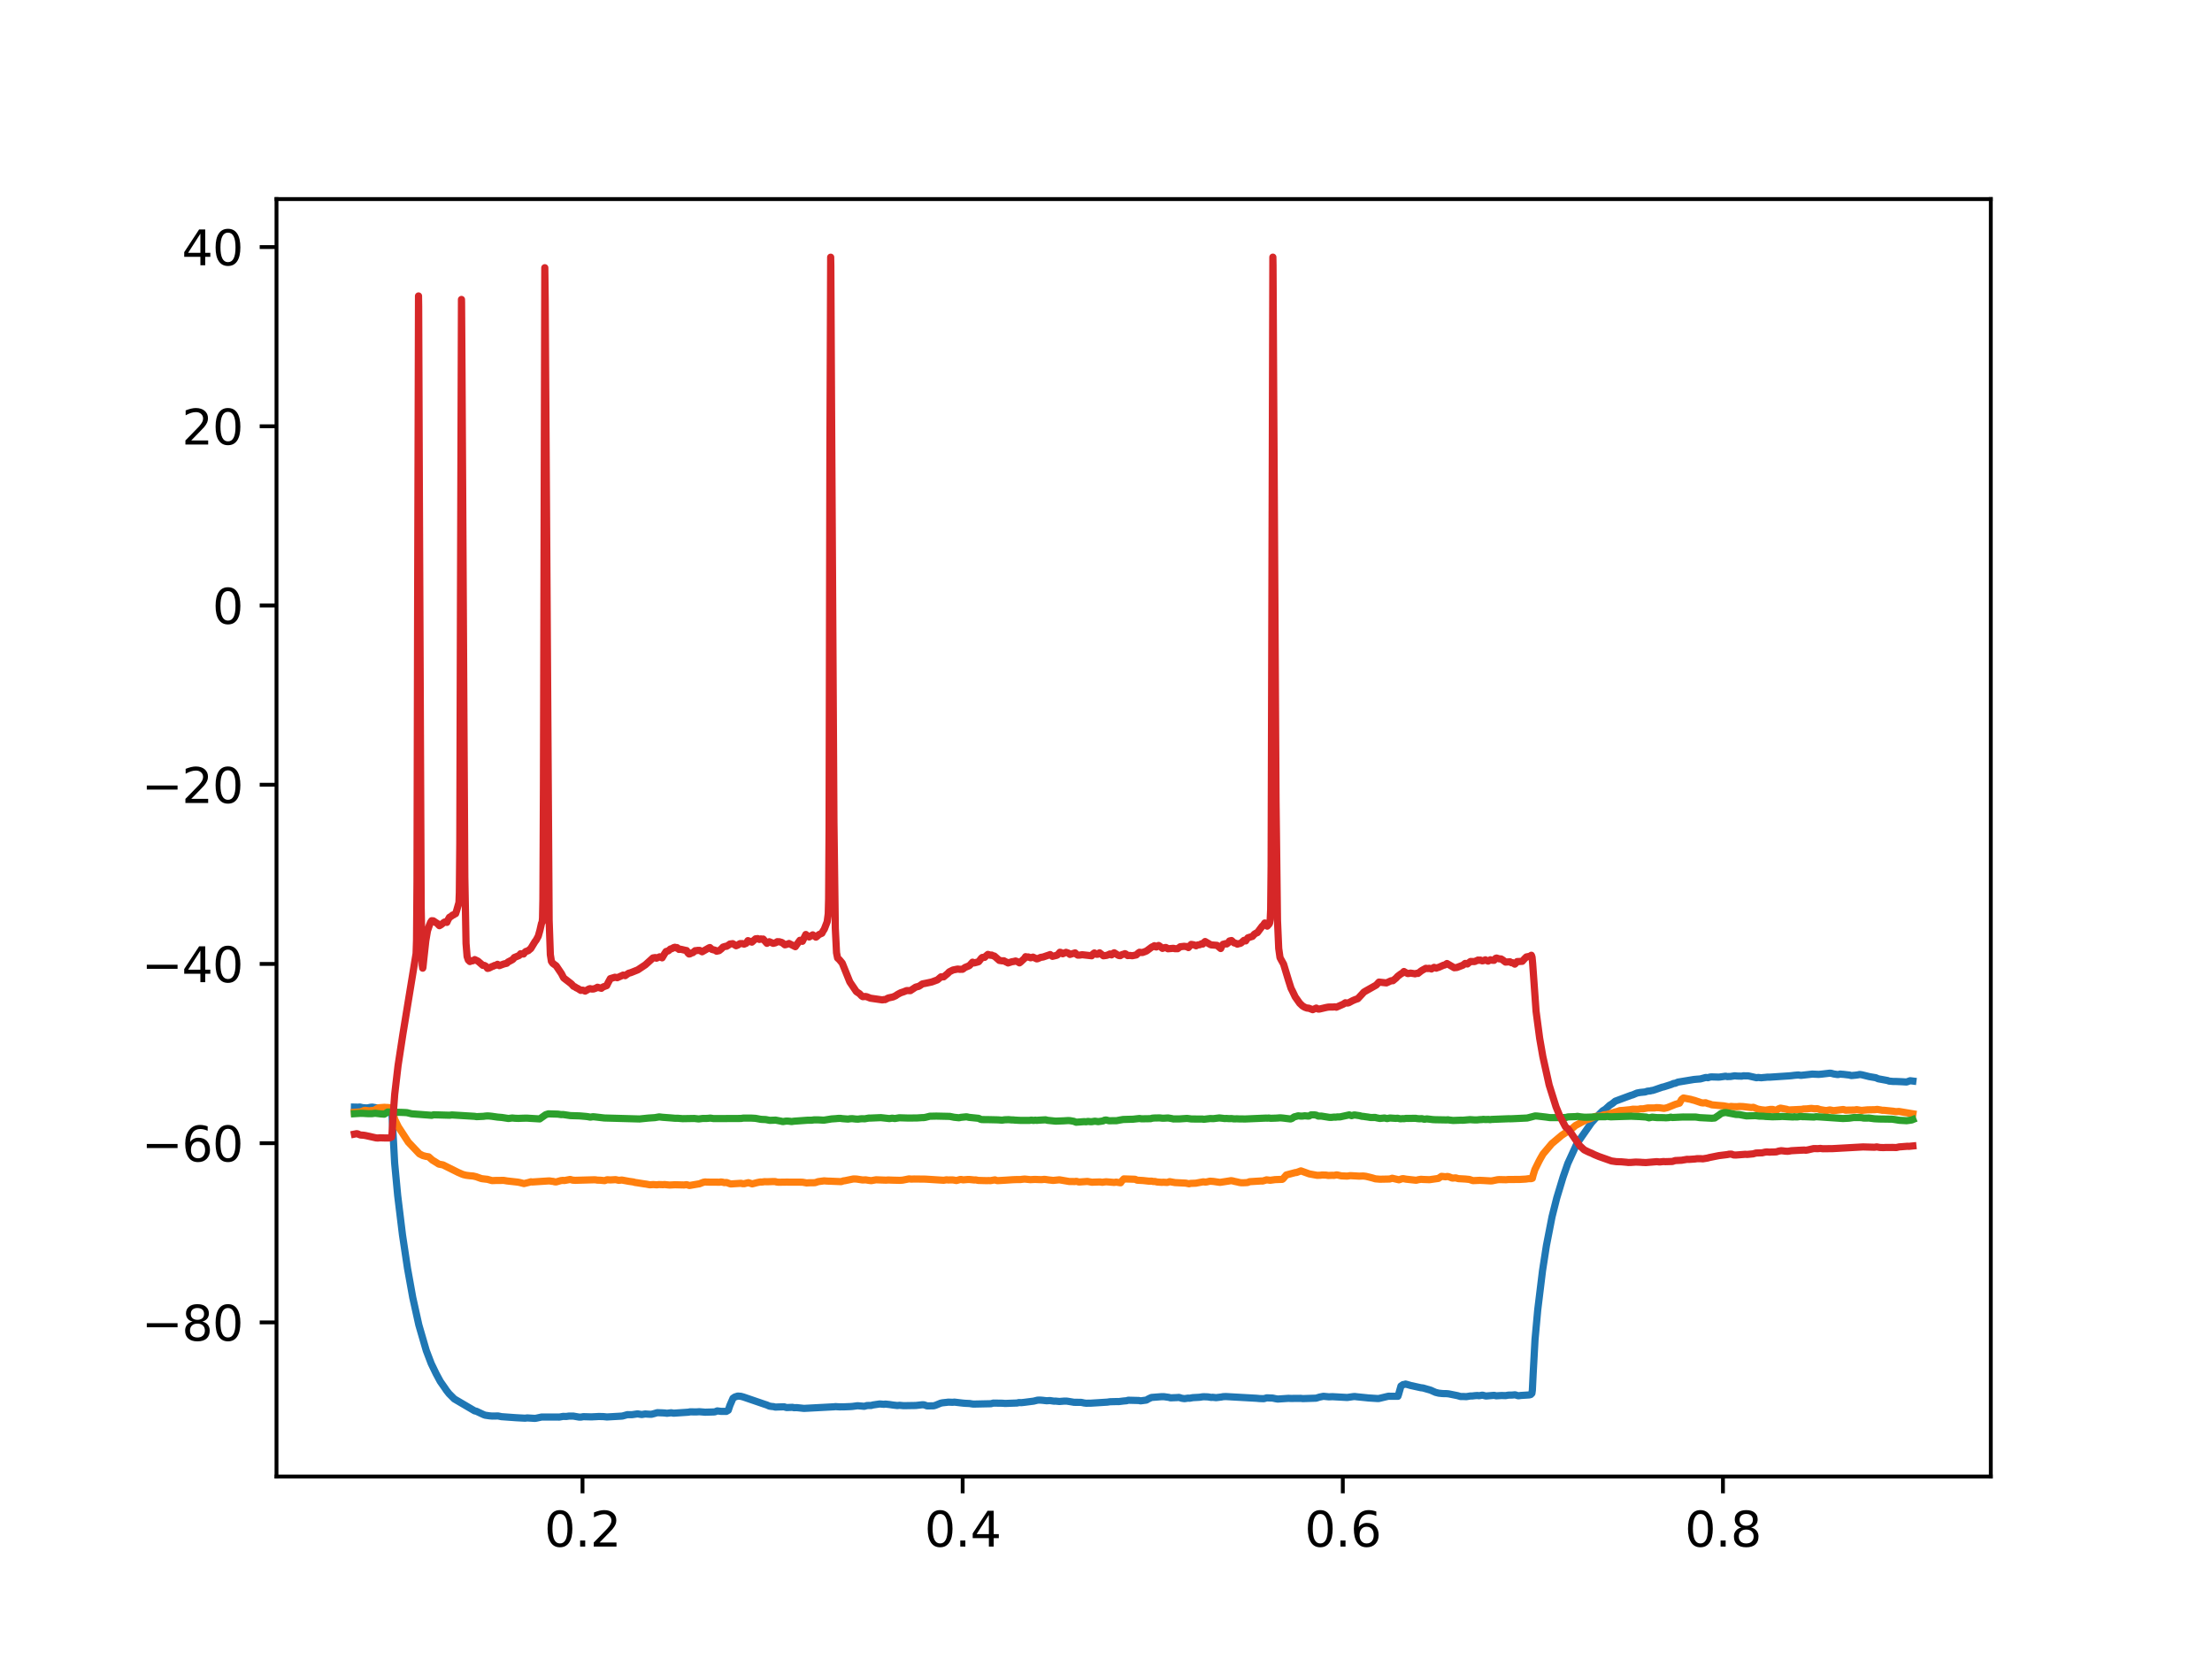 <?xml version="1.0" encoding="utf-8" standalone="no"?>
<!DOCTYPE svg PUBLIC "-//W3C//DTD SVG 1.1//EN"
  "http://www.w3.org/Graphics/SVG/1.1/DTD/svg11.dtd">
<svg xmlns:xlink="http://www.w3.org/1999/xlink" width="460.8pt" height="345.6pt" viewBox="0 0 460.8 345.6" xmlns="http://www.w3.org/2000/svg" version="1.1">
 <defs>
  <style type="text/css">*{stroke-linejoin: round; stroke-linecap: butt}</style>
 </defs>
 <g id="figure_1">
  <g id="patch_1">
   <path d="M 0 345.6 
L 460.8 345.6 
L 460.8 0 
L 0 0 
z
" style="fill: #ffffff"/>
  </g>
  <g id="axes_1">
   <g id="patch_2">
    <path d="M 57.6 307.584 
L 414.72 307.584 
L 414.72 41.472 
L 57.6 41.472 
z
" style="fill: #ffffff"/>
   </g>
   <g id="matplotlib.axis_1">
    <g id="xtick_1">
     <g id="line2d_1">
      <defs>
       <path id="m557c22c50b" d="M 0 0 
L 0 3.5 
" style="stroke: #000000; stroke-width: 0.8"/>
      </defs>
      <g>
       <use xlink:href="#m557c22c50b" x="121.348" y="307.584" style="stroke: #000000; stroke-width: 0.8"/>
      </g>
     </g>
     <g id="text_1">
      <!-- 0.2 -->
      <g transform="translate(113.396 322.182) scale(0.1 -0.1)">
       <defs>
        <path id="DejaVuSans-30" d="M 2034 4250 
Q 1547 4250 1301 3770 
Q 1056 3291 1056 2328 
Q 1056 1369 1301 889 
Q 1547 409 2034 409 
Q 2525 409 2770 889 
Q 3016 1369 3016 2328 
Q 3016 3291 2770 3770 
Q 2525 4250 2034 4250 
z
M 2034 4750 
Q 2819 4750 3233 4129 
Q 3647 3509 3647 2328 
Q 3647 1150 3233 529 
Q 2819 -91 2034 -91 
Q 1250 -91 836 529 
Q 422 1150 422 2328 
Q 422 3509 836 4129 
Q 1250 4750 2034 4750 
z
" transform="scale(0.016)"/>
        <path id="DejaVuSans-2e" d="M 684 794 
L 1344 794 
L 1344 0 
L 684 0 
L 684 794 
z
" transform="scale(0.016)"/>
        <path id="DejaVuSans-32" d="M 1228 531 
L 3431 531 
L 3431 0 
L 469 0 
L 469 531 
Q 828 903 1448 1529 
Q 2069 2156 2228 2338 
Q 2531 2678 2651 2914 
Q 2772 3150 2772 3378 
Q 2772 3750 2511 3984 
Q 2250 4219 1831 4219 
Q 1534 4219 1204 4116 
Q 875 4013 500 3803 
L 500 4441 
Q 881 4594 1212 4672 
Q 1544 4750 1819 4750 
Q 2544 4750 2975 4387 
Q 3406 4025 3406 3419 
Q 3406 3131 3298 2873 
Q 3191 2616 2906 2266 
Q 2828 2175 2409 1742 
Q 1991 1309 1228 531 
z
" transform="scale(0.016)"/>
       </defs>
       <use xlink:href="#DejaVuSans-30"/>
       <use xlink:href="#DejaVuSans-2e" x="63.623"/>
       <use xlink:href="#DejaVuSans-32" x="95.41"/>
      </g>
     </g>
    </g>
    <g id="xtick_2">
     <g id="line2d_2">
      <g>
       <use xlink:href="#m557c22c50b" x="200.54" y="307.584" style="stroke: #000000; stroke-width: 0.8"/>
      </g>
     </g>
     <g id="text_2">
      <!-- 0.4 -->
      <g transform="translate(192.588 322.182) scale(0.1 -0.1)">
       <defs>
        <path id="DejaVuSans-34" d="M 2419 4116 
L 825 1625 
L 2419 1625 
L 2419 4116 
z
M 2253 4666 
L 3047 4666 
L 3047 1625 
L 3713 1625 
L 3713 1100 
L 3047 1100 
L 3047 0 
L 2419 0 
L 2419 1100 
L 313 1100 
L 313 1709 
L 2253 4666 
z
" transform="scale(0.016)"/>
       </defs>
       <use xlink:href="#DejaVuSans-30"/>
       <use xlink:href="#DejaVuSans-2e" x="63.623"/>
       <use xlink:href="#DejaVuSans-34" x="95.41"/>
      </g>
     </g>
    </g>
    <g id="xtick_3">
     <g id="line2d_3">
      <g>
       <use xlink:href="#m557c22c50b" x="279.731" y="307.584" style="stroke: #000000; stroke-width: 0.8"/>
      </g>
     </g>
     <g id="text_3">
      <!-- 0.6 -->
      <g transform="translate(271.78 322.182) scale(0.1 -0.1)">
       <defs>
        <path id="DejaVuSans-36" d="M 2113 2584 
Q 1688 2584 1439 2293 
Q 1191 2003 1191 1497 
Q 1191 994 1439 701 
Q 1688 409 2113 409 
Q 2538 409 2786 701 
Q 3034 994 3034 1497 
Q 3034 2003 2786 2293 
Q 2538 2584 2113 2584 
z
M 3366 4563 
L 3366 3988 
Q 3128 4100 2886 4159 
Q 2644 4219 2406 4219 
Q 1781 4219 1451 3797 
Q 1122 3375 1075 2522 
Q 1259 2794 1537 2939 
Q 1816 3084 2150 3084 
Q 2853 3084 3261 2657 
Q 3669 2231 3669 1497 
Q 3669 778 3244 343 
Q 2819 -91 2113 -91 
Q 1303 -91 875 529 
Q 447 1150 447 2328 
Q 447 3434 972 4092 
Q 1497 4750 2381 4750 
Q 2619 4750 2861 4703 
Q 3103 4656 3366 4563 
z
" transform="scale(0.016)"/>
       </defs>
       <use xlink:href="#DejaVuSans-30"/>
       <use xlink:href="#DejaVuSans-2e" x="63.623"/>
       <use xlink:href="#DejaVuSans-36" x="95.41"/>
      </g>
     </g>
    </g>
    <g id="xtick_4">
     <g id="line2d_4">
      <g>
       <use xlink:href="#m557c22c50b" x="358.923" y="307.584" style="stroke: #000000; stroke-width: 0.8"/>
      </g>
     </g>
     <g id="text_4">
      <!-- 0.8 -->
      <g transform="translate(350.972 322.182) scale(0.1 -0.1)">
       <defs>
        <path id="DejaVuSans-38" d="M 2034 2216 
Q 1584 2216 1326 1975 
Q 1069 1734 1069 1313 
Q 1069 891 1326 650 
Q 1584 409 2034 409 
Q 2484 409 2743 651 
Q 3003 894 3003 1313 
Q 3003 1734 2745 1975 
Q 2488 2216 2034 2216 
z
M 1403 2484 
Q 997 2584 770 2862 
Q 544 3141 544 3541 
Q 544 4100 942 4425 
Q 1341 4750 2034 4750 
Q 2731 4750 3128 4425 
Q 3525 4100 3525 3541 
Q 3525 3141 3298 2862 
Q 3072 2584 2669 2484 
Q 3125 2378 3379 2068 
Q 3634 1759 3634 1313 
Q 3634 634 3220 271 
Q 2806 -91 2034 -91 
Q 1263 -91 848 271 
Q 434 634 434 1313 
Q 434 1759 690 2068 
Q 947 2378 1403 2484 
z
M 1172 3481 
Q 1172 3119 1398 2916 
Q 1625 2713 2034 2713 
Q 2441 2713 2670 2916 
Q 2900 3119 2900 3481 
Q 2900 3844 2670 4047 
Q 2441 4250 2034 4250 
Q 1625 4250 1398 4047 
Q 1172 3844 1172 3481 
z
" transform="scale(0.016)"/>
       </defs>
       <use xlink:href="#DejaVuSans-30"/>
       <use xlink:href="#DejaVuSans-2e" x="63.623"/>
       <use xlink:href="#DejaVuSans-38" x="95.41"/>
      </g>
     </g>
    </g>
   </g>
   <g id="matplotlib.axis_2">
    <g id="ytick_1">
     <g id="line2d_5">
      <defs>
       <path id="m1625abd6ac" d="M 0 0 
L -3.5 0 
" style="stroke: #000000; stroke-width: 0.8"/>
      </defs>
      <g>
       <use xlink:href="#m1625abd6ac" x="57.6" y="275.482" style="stroke: #000000; stroke-width: 0.8"/>
      </g>
     </g>
     <g id="text_5">
      <!-- −80 -->
      <g transform="translate(29.495 279.281) scale(0.1 -0.1)">
       <defs>
        <path id="DejaVuSans-2212" d="M 678 2272 
L 4684 2272 
L 4684 1741 
L 678 1741 
L 678 2272 
z
" transform="scale(0.016)"/>
       </defs>
       <use xlink:href="#DejaVuSans-2212"/>
       <use xlink:href="#DejaVuSans-38" x="83.789"/>
       <use xlink:href="#DejaVuSans-30" x="147.412"/>
      </g>
     </g>
    </g>
    <g id="ytick_2">
     <g id="line2d_6">
      <g>
       <use xlink:href="#m1625abd6ac" x="57.6" y="238.145" style="stroke: #000000; stroke-width: 0.8"/>
      </g>
     </g>
     <g id="text_6">
      <!-- −60 -->
      <g transform="translate(29.495 241.945) scale(0.1 -0.1)">
       <use xlink:href="#DejaVuSans-2212"/>
       <use xlink:href="#DejaVuSans-36" x="83.789"/>
       <use xlink:href="#DejaVuSans-30" x="147.412"/>
      </g>
     </g>
    </g>
    <g id="ytick_3">
     <g id="line2d_7">
      <g>
       <use xlink:href="#m1625abd6ac" x="57.6" y="200.809" style="stroke: #000000; stroke-width: 0.8"/>
      </g>
     </g>
     <g id="text_7">
      <!-- −40 -->
      <g transform="translate(29.495 204.608) scale(0.1 -0.1)">
       <use xlink:href="#DejaVuSans-2212"/>
       <use xlink:href="#DejaVuSans-34" x="83.789"/>
       <use xlink:href="#DejaVuSans-30" x="147.412"/>
      </g>
     </g>
    </g>
    <g id="ytick_4">
     <g id="line2d_8">
      <g>
       <use xlink:href="#m1625abd6ac" x="57.6" y="163.473" style="stroke: #000000; stroke-width: 0.8"/>
      </g>
     </g>
     <g id="text_8">
      <!-- −20 -->
      <g transform="translate(29.495 167.272) scale(0.1 -0.1)">
       <use xlink:href="#DejaVuSans-2212"/>
       <use xlink:href="#DejaVuSans-32" x="83.789"/>
       <use xlink:href="#DejaVuSans-30" x="147.412"/>
      </g>
     </g>
    </g>
    <g id="ytick_5">
     <g id="line2d_9">
      <g>
       <use xlink:href="#m1625abd6ac" x="57.6" y="126.137" style="stroke: #000000; stroke-width: 0.8"/>
      </g>
     </g>
     <g id="text_9">
      <!-- 0 -->
      <g transform="translate(44.237 129.936) scale(0.1 -0.1)">
       <use xlink:href="#DejaVuSans-30"/>
      </g>
     </g>
    </g>
    <g id="ytick_6">
     <g id="line2d_10">
      <g>
       <use xlink:href="#m1625abd6ac" x="57.6" y="88.801" style="stroke: #000000; stroke-width: 0.8"/>
      </g>
     </g>
     <g id="text_10">
      <!-- 20 -->
      <g transform="translate(37.875 92.6) scale(0.1 -0.1)">
       <use xlink:href="#DejaVuSans-32"/>
       <use xlink:href="#DejaVuSans-30" x="63.623"/>
      </g>
     </g>
    </g>
    <g id="ytick_7">
     <g id="line2d_11">
      <g>
       <use xlink:href="#m1625abd6ac" x="57.6" y="51.464" style="stroke: #000000; stroke-width: 0.8"/>
      </g>
     </g>
     <g id="text_11">
      <!-- 40 -->
      <g transform="translate(37.875 55.264) scale(0.1 -0.1)">
       <use xlink:href="#DejaVuSans-34"/>
       <use xlink:href="#DejaVuSans-30" x="63.623"/>
      </g>
     </g>
    </g>
   </g>
   <g id="line2d_12">
    <path d="M 73.833 230.629 
L 74.656 230.648 
L 74.941 230.605 
L 75.527 230.743 
L 75.797 230.763 
L 76.177 230.793 
L 76.604 230.792 
L 77.19 230.663 
L 77.539 230.631 
L 78.616 230.809 
L 80.849 230.794 
L 81.356 230.856 
L 81.53 230.978 
L 81.625 231.5 
L 81.768 234.04 
L 82.211 242.277 
L 82.845 249.047 
L 83.843 257.247 
L 84.888 264.208 
L 85.981 270.29 
L 87.248 276.004 
L 88.8 281.351 
L 89.829 284.049 
L 90.843 286.154 
L 91.714 287.771 
L 92.728 289.225 
L 92.997 289.627 
L 93.551 290.331 
L 94.644 291.422 
L 98.873 293.91 
L 99.237 293.988 
L 100.14 294.411 
L 100.774 294.706 
L 101.075 294.813 
L 101.423 294.864 
L 101.93 294.939 
L 102.516 294.992 
L 103.767 294.973 
L 104.448 295.116 
L 107.41 295.329 
L 107.838 295.354 
L 109.374 295.436 
L 109.833 295.377 
L 111.417 295.474 
L 111.702 295.438 
L 112.843 295.19 
L 116.533 295.201 
L 117.309 295.06 
L 117.958 295.079 
L 118.497 295 
L 119.416 294.995 
L 120.667 295.212 
L 121.063 295.202 
L 121.522 295.118 
L 123.28 295.164 
L 123.518 295.143 
L 124.056 295.121 
L 124.737 295.081 
L 125.703 295.104 
L 126.432 295.18 
L 129.346 295.013 
L 129.679 294.982 
L 130.708 294.694 
L 131.041 294.704 
L 131.69 294.699 
L 132.815 294.534 
L 133.686 294.676 
L 134.399 294.555 
L 135.048 294.599 
L 135.381 294.617 
L 135.697 294.623 
L 136.252 294.481 
L 136.505 294.407 
L 136.933 294.285 
L 138.152 294.332 
L 138.532 294.358 
L 138.944 294.411 
L 139.815 294.305 
L 140.322 294.392 
L 143.426 294.184 
L 143.727 294.115 
L 145.105 294.125 
L 145.675 294.086 
L 146.895 294.186 
L 148.716 294.134 
L 148.97 294.1 
L 149.413 293.916 
L 150.174 294.01 
L 151.298 294.022 
L 151.71 293.785 
L 152.058 292.756 
L 152.692 291.289 
L 153.088 291.018 
L 153.69 290.827 
L 154.323 290.875 
L 154.862 291.018 
L 158.98 292.43 
L 159.296 292.539 
L 159.724 292.675 
L 160.278 292.919 
L 160.785 292.996 
L 161.165 293.028 
L 161.498 293.123 
L 162.163 293.096 
L 163.351 293.063 
L 163.605 293.149 
L 163.874 293.219 
L 165.109 293.17 
L 165.394 293.253 
L 165.648 293.241 
L 165.98 293.234 
L 167.485 293.395 
L 173.725 293.062 
L 174.042 293.023 
L 174.39 293.047 
L 174.929 293.076 
L 175.8 293.069 
L 177.162 293.015 
L 177.606 292.98 
L 178.651 292.84 
L 179.554 292.916 
L 180.045 292.964 
L 180.599 292.798 
L 181.106 292.783 
L 181.454 292.793 
L 181.85 292.679 
L 183.26 292.471 
L 184.131 292.543 
L 184.432 292.495 
L 185.319 292.59 
L 185.937 292.684 
L 186.919 292.797 
L 187.394 292.749 
L 188.201 292.824 
L 188.867 292.818 
L 190.767 292.787 
L 192.145 292.635 
L 192.494 292.65 
L 193.143 292.879 
L 194.521 292.853 
L 194.885 292.746 
L 195.946 292.314 
L 196.279 292.239 
L 196.517 292.209 
L 197.277 292.129 
L 197.546 292.091 
L 198.433 292.125 
L 198.829 292.087 
L 199.763 292.198 
L 200.128 292.243 
L 200.603 292.294 
L 200.999 292.331 
L 202.044 292.381 
L 202.266 292.428 
L 202.773 292.497 
L 206.431 292.418 
L 206.922 292.288 
L 208.791 292.315 
L 209.362 292.36 
L 209.852 292.346 
L 211.911 292.269 
L 212.228 292.178 
L 212.783 292.196 
L 213.432 292.126 
L 214.556 291.98 
L 215.317 291.884 
L 216.156 291.678 
L 216.647 291.664 
L 217.201 291.706 
L 217.55 291.748 
L 218.057 291.803 
L 218.405 291.777 
L 218.738 291.764 
L 219.561 291.887 
L 219.894 291.875 
L 220.702 291.954 
L 221.605 291.881 
L 221.842 291.874 
L 222.27 291.883 
L 223.046 292.007 
L 223.759 292.128 
L 225.137 292.131 
L 225.422 292.173 
L 225.802 292.26 
L 226.356 292.327 
L 226.657 292.302 
L 227.291 292.303 
L 230.664 292.091 
L 231.234 292.007 
L 232.786 291.967 
L 233.04 291.981 
L 234.053 291.852 
L 234.687 291.799 
L 235.035 291.691 
L 237.237 291.747 
L 237.601 291.824 
L 238.821 291.66 
L 239.233 291.415 
L 239.866 291.117 
L 241.989 290.951 
L 242.448 290.951 
L 243.509 291.098 
L 243.826 291.196 
L 245.235 291.137 
L 245.615 291.099 
L 245.821 291.172 
L 246.186 291.284 
L 246.518 291.334 
L 246.788 291.361 
L 247.484 291.256 
L 247.817 291.277 
L 248.482 291.155 
L 249.718 291.088 
L 250.05 291.055 
L 250.446 290.987 
L 250.779 290.964 
L 251.618 290.996 
L 252.125 291.077 
L 252.363 291.107 
L 252.616 291.079 
L 253.329 291.157 
L 254.422 291.026 
L 254.802 290.951 
L 255.388 290.928 
L 261.771 291.285 
L 262.341 291.341 
L 263.101 291.367 
L 263.307 291.366 
L 263.893 291.194 
L 265.128 291.246 
L 265.73 291.376 
L 266.174 291.447 
L 268.423 291.3 
L 268.898 291.321 
L 269.927 291.314 
L 270.973 291.305 
L 271.4 291.356 
L 274.172 291.264 
L 274.885 291.041 
L 275.693 290.876 
L 276.833 290.984 
L 277.561 290.952 
L 280.65 291.121 
L 281.917 290.938 
L 282.234 290.92 
L 282.646 290.974 
L 284.689 291.177 
L 285.037 291.217 
L 286.954 291.339 
L 287.223 291.336 
L 289.218 290.862 
L 291.214 290.872 
L 291.341 290.505 
L 291.848 288.733 
L 292.275 288.442 
L 292.545 288.406 
L 292.798 288.325 
L 293.051 288.386 
L 293.859 288.62 
L 295.966 289.086 
L 296.457 289.145 
L 297.439 289.432 
L 297.644 289.484 
L 298.088 289.621 
L 298.436 289.784 
L 299.054 290.057 
L 299.719 290.222 
L 300.527 290.307 
L 301.382 290.324 
L 301.778 290.363 
L 303.616 290.734 
L 304.281 290.926 
L 304.708 290.913 
L 305.469 290.944 
L 306.276 290.814 
L 306.736 290.804 
L 307.258 290.741 
L 307.781 290.704 
L 308.082 290.761 
L 308.811 290.633 
L 309.539 290.816 
L 310.394 290.744 
L 311.028 290.691 
L 311.281 290.675 
L 311.677 290.775 
L 312.818 290.707 
L 313.641 290.733 
L 314.211 290.632 
L 315.051 290.615 
L 315.621 290.557 
L 315.859 290.638 
L 316.286 290.771 
L 316.825 290.697 
L 318.583 290.587 
L 318.884 290.501 
L 319.121 290.262 
L 319.216 289.606 
L 319.391 286.033 
L 319.771 279.089 
L 320.341 272.832 
L 321.339 264.674 
L 322.146 259.472 
L 323.318 253.465 
L 324.3 249.561 
L 325.615 245.212 
L 326.613 242.345 
L 328.513 238.211 
L 331.539 233.872 
L 333.138 232.128 
L 333.883 231.403 
L 334.453 231.056 
L 335.324 230.251 
L 335.862 229.91 
L 336.496 229.394 
L 339.727 228.19 
L 340.123 228.079 
L 341.01 227.702 
L 341.643 227.58 
L 342.705 227.474 
L 343.196 227.312 
L 343.813 227.255 
L 344.019 227.177 
L 344.273 227.157 
L 344.7 227.025 
L 346.284 226.477 
L 346.585 226.416 
L 347.963 225.977 
L 348.201 225.894 
L 348.676 225.686 
L 348.913 225.688 
L 349.563 225.422 
L 352.841 224.878 
L 353.364 224.828 
L 354.219 224.761 
L 355.359 224.455 
L 355.803 224.509 
L 356.151 224.387 
L 356.5 224.337 
L 357.941 224.379 
L 358.226 224.369 
L 359.493 224.192 
L 359.858 224.286 
L 360.111 224.251 
L 360.475 224.258 
L 361.378 224.109 
L 361.837 224.159 
L 362.851 224.185 
L 363.152 224.111 
L 364.213 224.127 
L 365.924 224.517 
L 366.225 224.452 
L 366.906 224.516 
L 367.222 224.48 
L 367.713 224.44 
L 368.236 224.385 
L 368.616 224.397 
L 372.766 224.12 
L 373.193 224.083 
L 373.764 224.009 
L 374.397 223.95 
L 374.651 223.936 
L 374.904 223.979 
L 375.173 224.018 
L 377.185 223.794 
L 377.517 223.755 
L 378.879 223.814 
L 379.513 223.756 
L 381.16 223.563 
L 381.461 223.582 
L 382.015 223.73 
L 382.776 223.846 
L 382.997 223.836 
L 383.346 223.74 
L 383.647 223.785 
L 384.027 223.807 
L 384.961 223.918 
L 385.294 223.951 
L 385.642 224.061 
L 386.609 223.972 
L 387.084 223.905 
L 387.4 223.83 
L 387.876 223.899 
L 389.396 224.276 
L 390.774 224.512 
L 391.265 224.732 
L 393.229 225.093 
L 393.53 225.212 
L 394.353 225.284 
L 394.844 225.284 
L 396.096 225.336 
L 397.173 225.402 
L 397.41 225.315 
L 397.917 225.132 
L 398.487 225.203 
L 398.487 225.203 
" clip-path="url(#p7e7bcdd3e7)" style="fill: none; stroke: #1f77b4; stroke-width: 1.5; stroke-linecap: square"/>
   </g>
   <g id="line2d_13">
    <path d="M 73.833 231.719 
L 75.195 231.625 
L 75.86 231.327 
L 76.082 231.304 
L 76.905 231.411 
L 78.03 231.278 
L 78.41 231.017 
L 78.885 230.767 
L 80.136 230.673 
L 80.421 230.715 
L 80.675 230.708 
L 81.308 230.759 
L 81.594 230.91 
L 81.736 231.359 
L 82.227 233.189 
L 82.971 234.718 
L 85.062 237.928 
L 87.375 240.368 
L 88.071 240.718 
L 88.737 240.897 
L 89.101 240.949 
L 89.307 240.987 
L 90.067 241.669 
L 90.542 241.953 
L 91.413 242.506 
L 92.284 242.668 
L 95.468 244.252 
L 95.705 244.35 
L 96.228 244.583 
L 96.545 244.698 
L 97.083 244.827 
L 97.479 244.88 
L 97.891 244.93 
L 98.556 244.984 
L 99.19 245.132 
L 100.093 245.459 
L 100.346 245.534 
L 100.679 245.577 
L 101.233 245.642 
L 101.518 245.668 
L 102.5 245.941 
L 103.276 245.911 
L 104.939 245.896 
L 105.62 246.01 
L 107.568 246.226 
L 107.854 246.258 
L 108.202 246.32 
L 109.152 246.561 
L 110.118 246.327 
L 110.609 246.183 
L 110.815 246.229 
L 111.069 246.217 
L 114.426 245.998 
L 114.981 246.085 
L 115.266 246.108 
L 115.535 246.19 
L 115.836 246.222 
L 116.818 245.943 
L 117.277 245.888 
L 117.499 245.925 
L 117.721 245.901 
L 118.766 245.701 
L 119.32 245.85 
L 119.859 245.881 
L 123.866 245.766 
L 124.183 245.797 
L 124.452 245.848 
L 124.975 245.855 
L 125.957 245.948 
L 126.464 245.761 
L 127.113 245.8 
L 127.493 245.784 
L 128.237 245.738 
L 128.903 245.887 
L 129.536 245.822 
L 130.993 246.089 
L 131.959 246.227 
L 132.34 246.338 
L 132.593 246.365 
L 133.068 246.44 
L 134.209 246.623 
L 134.604 246.671 
L 135.365 246.815 
L 136.077 246.768 
L 136.854 246.821 
L 137.249 246.764 
L 138.152 246.795 
L 138.406 246.757 
L 138.833 246.804 
L 139.467 246.866 
L 140.164 246.828 
L 140.607 246.806 
L 141.035 246.817 
L 142.492 246.852 
L 143.046 246.789 
L 143.617 246.961 
L 145.438 246.648 
L 145.675 246.619 
L 146.547 246.281 
L 146.911 246.222 
L 147.323 246.255 
L 149.92 246.273 
L 150.142 246.221 
L 150.49 246.259 
L 150.87 246.361 
L 151.061 246.354 
L 151.361 246.336 
L 152.153 246.626 
L 152.343 246.633 
L 152.676 246.611 
L 152.977 246.59 
L 154.387 246.5 
L 154.672 246.584 
L 155.052 246.589 
L 155.353 246.497 
L 155.907 246.373 
L 156.699 246.624 
L 157.744 246.354 
L 157.982 246.304 
L 158.394 246.23 
L 158.663 246.238 
L 158.932 246.219 
L 159.217 246.167 
L 159.566 246.174 
L 160.057 246.174 
L 161.055 246.136 
L 161.514 246.145 
L 161.72 246.223 
L 162.147 246.279 
L 163.826 246.256 
L 165.093 246.263 
L 166.931 246.27 
L 167.2 246.279 
L 168.039 246.427 
L 168.483 246.395 
L 169.718 246.378 
L 169.956 246.324 
L 170.431 246.158 
L 171.682 245.99 
L 172.347 246.044 
L 172.775 246.055 
L 175.23 246.156 
L 175.689 245.998 
L 176.038 245.955 
L 177.732 245.605 
L 178.097 245.603 
L 178.461 245.62 
L 179.68 245.807 
L 180.346 245.785 
L 180.916 245.88 
L 181.486 245.951 
L 182.5 245.771 
L 184.131 245.834 
L 184.606 245.85 
L 185.034 245.812 
L 185.699 245.839 
L 186.079 245.852 
L 187.473 245.884 
L 188.043 245.842 
L 189.389 245.576 
L 189.833 245.634 
L 190.403 245.606 
L 192.668 245.631 
L 193 245.646 
L 196.596 245.872 
L 197.166 245.771 
L 197.53 245.808 
L 198.275 245.791 
L 198.607 245.812 
L 199.241 245.926 
L 200.033 245.706 
L 200.286 245.712 
L 200.635 245.789 
L 201.601 245.709 
L 202.06 245.717 
L 202.947 245.808 
L 203.264 245.795 
L 203.771 245.899 
L 204.483 245.92 
L 205.544 245.946 
L 205.956 245.934 
L 206.336 245.947 
L 207.271 245.783 
L 207.493 245.876 
L 207.778 245.951 
L 209.425 245.856 
L 211.056 245.748 
L 211.959 245.719 
L 212.577 245.721 
L 213.02 245.661 
L 213.448 245.618 
L 214.652 245.745 
L 215.38 245.702 
L 215.824 245.702 
L 216.774 245.74 
L 217.059 245.734 
L 217.534 245.678 
L 217.914 245.717 
L 218.469 245.801 
L 218.896 245.844 
L 219.387 245.903 
L 220.686 245.773 
L 222.761 246.129 
L 223.505 246.131 
L 223.869 246.14 
L 224.234 246.088 
L 224.725 246.229 
L 225.026 246.219 
L 226.53 246.111 
L 227.496 246.281 
L 227.797 246.26 
L 229.144 246.219 
L 229.635 246.296 
L 230.031 246.229 
L 230.442 246.185 
L 232.105 246.323 
L 232.517 246.258 
L 233.436 246.396 
L 233.673 246.054 
L 234.117 245.586 
L 236.287 245.657 
L 236.477 245.667 
L 236.889 245.856 
L 238.124 245.925 
L 239.312 246.055 
L 239.93 246.057 
L 240.262 246.133 
L 240.579 246.117 
L 241.038 246.233 
L 242.036 246.305 
L 242.337 246.279 
L 243.192 246.327 
L 243.398 246.247 
L 243.652 246.158 
L 244.776 246.356 
L 247.025 246.466 
L 247.706 246.606 
L 248.007 246.521 
L 249.1 246.48 
L 250.319 246.253 
L 250.668 246.196 
L 251.096 246.25 
L 251.428 246.208 
L 252.046 246.064 
L 252.695 246.107 
L 253.012 246.146 
L 253.281 246.19 
L 254.137 246.311 
L 255.895 246.043 
L 256.465 245.948 
L 256.877 246.02 
L 257.146 246.097 
L 257.938 246.262 
L 258.159 246.326 
L 258.619 246.391 
L 259.284 246.378 
L 259.918 246.337 
L 260.282 246.168 
L 262.673 246.02 
L 263.022 246.032 
L 263.592 245.867 
L 263.845 245.779 
L 264.606 245.874 
L 265.603 245.737 
L 266.19 245.714 
L 267.092 245.685 
L 267.251 245.597 
L 267.963 244.765 
L 269.864 244.263 
L 270.07 244.262 
L 271.004 243.914 
L 272.747 244.543 
L 274.394 244.844 
L 275.091 244.82 
L 275.376 244.771 
L 275.883 244.787 
L 276.263 244.797 
L 276.675 244.872 
L 277.53 244.836 
L 277.894 244.858 
L 278.322 244.768 
L 278.528 244.752 
L 279.399 244.949 
L 280.65 245.005 
L 281.299 244.905 
L 283.137 245.012 
L 283.976 244.983 
L 284.514 245.043 
L 285.164 245.198 
L 285.639 245.318 
L 285.94 245.398 
L 286.51 245.571 
L 287.476 245.652 
L 289.504 245.611 
L 290.026 245.448 
L 291.42 245.775 
L 292.038 245.569 
L 292.291 245.526 
L 292.925 245.644 
L 295.015 245.869 
L 295.459 245.756 
L 295.791 245.702 
L 296.045 245.668 
L 296.409 245.7 
L 297.787 245.75 
L 299.64 245.487 
L 300.289 245.051 
L 301.176 245.148 
L 301.493 245.072 
L 301.81 245.136 
L 302.539 245.421 
L 303.283 245.37 
L 303.521 245.455 
L 303.837 245.537 
L 304.154 245.55 
L 305.247 245.612 
L 306.102 245.699 
L 306.831 245.948 
L 308.272 245.885 
L 308.715 245.908 
L 309.127 245.927 
L 310.521 246.008 
L 310.838 245.99 
L 311.931 245.763 
L 312.311 245.727 
L 313.736 245.76 
L 314.196 245.713 
L 316.587 245.698 
L 317.87 245.622 
L 318.456 245.536 
L 318.963 245.542 
L 319.216 245.458 
L 319.391 244.761 
L 319.739 243.654 
L 320.594 241.922 
L 320.911 241.331 
L 321.45 240.396 
L 323.271 238.241 
L 325.33 236.51 
L 327.326 235.182 
L 327.595 234.992 
L 328.197 234.467 
L 329.733 233.651 
L 330.319 233.342 
L 330.699 233.213 
L 331.317 233.026 
L 332.061 232.682 
L 332.378 232.564 
L 333.487 232.488 
L 334.089 232.234 
L 334.738 232.17 
L 335.593 231.935 
L 336.48 231.644 
L 336.813 231.572 
L 337.446 231.358 
L 338.191 231.311 
L 339.173 231.206 
L 339.474 231.185 
L 340.186 231.066 
L 341.184 231.095 
L 341.39 231.066 
L 341.738 230.986 
L 342.293 230.986 
L 343.243 230.811 
L 344.653 230.81 
L 345.001 230.746 
L 345.587 230.755 
L 346.648 230.901 
L 347.329 230.744 
L 349.04 230.05 
L 349.864 229.808 
L 350.307 229.026 
L 350.703 228.732 
L 352.192 229.014 
L 352.493 229.108 
L 353 229.235 
L 354.393 229.71 
L 354.789 229.764 
L 355.312 229.716 
L 355.771 229.896 
L 356.136 229.977 
L 356.595 230.151 
L 358.02 230.283 
L 359.018 230.364 
L 360.206 230.57 
L 360.586 230.486 
L 361.172 230.532 
L 361.869 230.544 
L 362.344 230.491 
L 363.089 230.519 
L 364.815 230.722 
L 365.258 230.672 
L 366.177 231.046 
L 366.953 231.187 
L 367.777 231.274 
L 368.775 231.114 
L 369.266 231.11 
L 369.677 231.223 
L 370.105 231.276 
L 370.485 231.002 
L 370.897 230.842 
L 372.196 231.086 
L 372.592 231.227 
L 375.411 231.094 
L 375.712 231.014 
L 376.361 231.005 
L 377.105 230.917 
L 377.391 230.903 
L 378.008 230.986 
L 378.61 230.961 
L 379.101 231.135 
L 379.766 231.252 
L 380.131 231.316 
L 380.542 231.343 
L 380.938 231.257 
L 381.208 231.215 
L 381.968 231.367 
L 383.948 231.132 
L 384.154 231.168 
L 384.454 231.283 
L 384.787 231.258 
L 386.371 231.234 
L 386.783 231.156 
L 387.781 231.322 
L 389.016 231.199 
L 390.568 231.17 
L 391.059 231.109 
L 391.819 231.233 
L 392.152 231.304 
L 392.421 231.289 
L 394.401 231.488 
L 394.829 231.562 
L 395.114 231.571 
L 395.557 231.534 
L 398.487 232.022 
L 398.487 232.022 
" clip-path="url(#p7e7bcdd3e7)" style="fill: none; stroke: #ff7f0e; stroke-width: 1.5; stroke-linecap: square"/>
   </g>
   <g id="line2d_14">
    <path d="M 73.833 232.005 
L 75.116 231.928 
L 75.622 231.935 
L 76.699 231.998 
L 77.222 231.994 
L 77.476 231.997 
L 78.157 231.91 
L 79.329 232.049 
L 79.55 232.063 
L 80.041 232.105 
L 80.421 231.888 
L 80.754 231.657 
L 83.557 231.728 
L 84.429 231.764 
L 84.793 231.792 
L 85.743 232.025 
L 89.671 232.319 
L 89.909 232.355 
L 90.336 232.23 
L 93.678 232.325 
L 94.122 232.262 
L 98.857 232.55 
L 99.285 232.619 
L 100.726 232.552 
L 101.059 232.502 
L 101.471 232.469 
L 101.819 232.474 
L 102.453 232.54 
L 102.785 232.59 
L 103.688 232.716 
L 104.131 232.752 
L 104.575 232.791 
L 105.113 232.874 
L 105.921 233.003 
L 106.697 232.896 
L 107.267 232.952 
L 107.695 232.971 
L 107.996 232.979 
L 109.057 232.94 
L 109.786 232.929 
L 110.34 232.966 
L 112.431 233.089 
L 113.666 232.218 
L 114.236 232.035 
L 116.232 232.094 
L 116.881 232.189 
L 117.341 232.181 
L 118.814 232.4 
L 120.667 232.457 
L 121.11 232.491 
L 122.061 232.574 
L 122.441 232.62 
L 122.963 232.723 
L 123.533 232.635 
L 123.898 232.666 
L 125.893 232.896 
L 133.211 233.101 
L 135.08 232.912 
L 136.41 232.826 
L 137.329 232.668 
L 138.01 232.75 
L 139.736 232.879 
L 140.56 232.95 
L 141.257 232.96 
L 142.207 233.038 
L 144.646 232.996 
L 145.549 233.098 
L 146.341 232.998 
L 147.37 232.985 
L 147.624 232.957 
L 147.988 232.921 
L 148.653 233.02 
L 149.033 233.022 
L 154.355 232.997 
L 154.878 232.917 
L 156.556 232.924 
L 157.364 232.969 
L 157.681 233.022 
L 158.394 233.161 
L 158.71 233.192 
L 159.518 233.226 
L 160.358 233.388 
L 161.26 233.357 
L 161.561 233.339 
L 162.765 233.569 
L 163.066 233.651 
L 163.763 233.541 
L 164.191 233.552 
L 164.571 233.587 
L 164.887 233.641 
L 165.394 233.566 
L 168.261 233.36 
L 169.085 233.359 
L 169.56 233.291 
L 170.447 233.287 
L 171.365 233.34 
L 171.65 233.348 
L 173.218 233.094 
L 174.137 233.033 
L 174.58 232.987 
L 175.135 232.983 
L 175.436 233.032 
L 176.038 233.079 
L 176.671 233.126 
L 177.083 233.056 
L 177.558 233.037 
L 178.271 233.12 
L 178.762 233.139 
L 179.174 233.078 
L 179.538 233.048 
L 180.14 233.067 
L 181.011 232.912 
L 181.343 232.917 
L 183.497 232.824 
L 185.271 233.021 
L 185.873 232.935 
L 186.412 233.01 
L 187.346 232.853 
L 189.247 232.912 
L 191.068 232.89 
L 192.098 232.821 
L 192.383 232.822 
L 192.763 232.769 
L 193.713 232.53 
L 194.236 232.522 
L 195.059 232.503 
L 197.847 232.566 
L 198.338 232.663 
L 198.766 232.75 
L 199.779 232.852 
L 200.191 232.761 
L 201.316 232.651 
L 201.522 232.683 
L 201.854 232.766 
L 203.485 232.931 
L 203.897 232.972 
L 204.198 233.142 
L 204.547 233.23 
L 205.687 233.236 
L 207.92 233.287 
L 208.728 233.353 
L 209.282 233.272 
L 210.106 233.242 
L 210.47 233.277 
L 210.755 233.299 
L 211.04 233.296 
L 211.468 233.341 
L 212.656 233.401 
L 214.477 233.397 
L 214.857 233.333 
L 215.317 233.411 
L 215.633 233.346 
L 215.998 233.393 
L 216.251 233.362 
L 217.803 233.276 
L 218.215 233.381 
L 219.894 233.553 
L 221.541 233.492 
L 222.523 233.431 
L 222.903 233.452 
L 223.695 233.59 
L 224.17 233.779 
L 225.881 233.655 
L 226.245 233.692 
L 226.641 233.607 
L 227.211 233.675 
L 227.449 233.664 
L 228.082 233.563 
L 228.763 233.657 
L 229.223 233.599 
L 229.809 233.505 
L 230.062 233.367 
L 230.411 233.314 
L 231.028 233.47 
L 231.329 233.474 
L 231.915 233.455 
L 232.169 233.46 
L 232.565 233.463 
L 233.277 233.327 
L 233.958 233.21 
L 235.241 233.173 
L 236.017 233.154 
L 237.364 233.003 
L 237.807 233.07 
L 239.708 233.041 
L 240.04 232.937 
L 240.452 232.902 
L 241.577 232.88 
L 242.099 232.941 
L 242.559 232.94 
L 242.986 232.911 
L 243.351 232.895 
L 244.111 233.02 
L 244.428 233.097 
L 245.711 233.091 
L 247.294 232.984 
L 247.88 233.061 
L 248.118 233.096 
L 248.482 233.108 
L 250.525 233.115 
L 250.747 233.177 
L 251.365 233.098 
L 251.777 233.052 
L 252.093 233.013 
L 252.759 233.036 
L 254.01 232.883 
L 254.342 232.921 
L 254.675 232.957 
L 255.134 233.015 
L 255.467 232.992 
L 256.1 233.036 
L 256.481 233.016 
L 256.766 233.038 
L 256.972 233.076 
L 257.241 233.078 
L 257.7 233.068 
L 258.239 233.095 
L 258.936 233.094 
L 259.284 233.108 
L 260.108 233.073 
L 263.719 232.919 
L 264.067 232.934 
L 264.305 232.899 
L 264.685 232.964 
L 265.762 232.927 
L 266.285 232.898 
L 266.538 232.864 
L 266.839 232.873 
L 267.267 232.912 
L 268.835 233.101 
L 269.151 232.989 
L 269.626 232.656 
L 269.943 232.589 
L 270.434 232.442 
L 270.909 232.504 
L 271.179 232.509 
L 271.48 232.484 
L 271.796 232.44 
L 272.493 232.5 
L 272.715 232.483 
L 273.127 232.244 
L 273.776 232.239 
L 274.204 232.308 
L 274.631 232.509 
L 275.233 232.496 
L 276.944 232.768 
L 277.403 232.768 
L 277.672 232.735 
L 277.957 232.709 
L 278.211 232.725 
L 278.623 232.671 
L 279.161 232.667 
L 281.078 232.249 
L 281.553 232.417 
L 282.123 232.258 
L 283.279 232.426 
L 283.469 232.489 
L 283.738 232.55 
L 284.055 232.571 
L 284.372 232.621 
L 284.91 232.691 
L 285.496 232.792 
L 286.526 232.79 
L 286.748 232.858 
L 287.445 232.998 
L 288.411 232.895 
L 288.617 232.94 
L 288.949 233.026 
L 289.535 232.899 
L 290.739 232.979 
L 291.135 232.946 
L 291.705 233.068 
L 292.228 233.031 
L 292.513 233.04 
L 292.909 232.979 
L 293.368 232.986 
L 294.904 232.964 
L 295.19 233.017 
L 295.681 233.063 
L 296.203 233.033 
L 296.71 233.164 
L 297.233 233.083 
L 298.516 233.234 
L 299.086 233.26 
L 300.86 233.292 
L 301.366 233.306 
L 301.62 233.259 
L 301.857 233.317 
L 302.38 233.376 
L 302.713 233.41 
L 304.328 233.352 
L 304.74 233.368 
L 306.213 233.238 
L 306.609 233.262 
L 306.973 233.29 
L 307.369 233.301 
L 307.718 233.298 
L 308.193 233.245 
L 308.747 233.219 
L 309.016 233.178 
L 309.286 233.208 
L 309.618 233.214 
L 310.078 233.194 
L 310.41 233.248 
L 310.727 233.193 
L 314.37 233.051 
L 314.607 233.065 
L 314.972 233.054 
L 318.139 232.904 
L 319.802 232.471 
L 320.23 232.493 
L 320.753 232.553 
L 322.099 232.708 
L 322.859 232.818 
L 323.445 232.82 
L 325.536 232.817 
L 326.264 232.787 
L 326.454 232.72 
L 326.692 232.666 
L 328.276 232.61 
L 328.608 232.553 
L 329.242 232.654 
L 329.971 232.729 
L 330.667 232.73 
L 331.554 232.704 
L 332.14 232.658 
L 333.946 232.63 
L 334.389 232.643 
L 334.706 232.56 
L 335.593 232.659 
L 336.417 232.627 
L 339.79 232.528 
L 340.535 232.561 
L 341.564 232.604 
L 342.91 232.699 
L 343.512 232.869 
L 344.178 232.719 
L 345.112 232.814 
L 346.617 232.83 
L 347.028 232.86 
L 347.662 232.814 
L 348.058 232.724 
L 348.375 232.798 
L 350.592 232.692 
L 353.3 232.704 
L 354.061 232.822 
L 356.595 232.954 
L 357.197 232.905 
L 358.099 232.295 
L 358.575 231.932 
L 358.939 231.846 
L 359.176 231.779 
L 359.557 231.759 
L 361.647 232.16 
L 362.312 232.179 
L 363.817 232.463 
L 365.639 232.411 
L 365.892 232.432 
L 366.446 232.508 
L 367.365 232.527 
L 367.824 232.581 
L 368.933 232.632 
L 369.218 232.651 
L 370.754 232.608 
L 371.261 232.572 
L 373.574 232.692 
L 373.795 232.627 
L 374.001 232.674 
L 374.46 232.67 
L 375.11 232.565 
L 375.522 232.63 
L 375.823 232.62 
L 377.882 232.705 
L 378.341 232.625 
L 383.916 233.006 
L 385.183 232.944 
L 386.118 232.809 
L 387.4 232.807 
L 387.876 232.837 
L 388.177 232.908 
L 388.667 232.924 
L 389.333 232.907 
L 390.473 233.057 
L 391.471 233.106 
L 394.1 233.144 
L 394.417 233.18 
L 395.035 233.276 
L 395.668 233.378 
L 397.173 233.46 
L 397.98 233.355 
L 398.266 233.304 
L 398.487 233.214 
L 398.487 233.214 
" clip-path="url(#p7e7bcdd3e7)" style="fill: none; stroke: #2ca02c; stroke-width: 1.5; stroke-linecap: square"/>
   </g>
   <g id="line2d_15">
    <path d="M 73.833 236.258 
L 74.292 236.167 
L 74.561 236.215 
L 74.767 236.331 
L 75.147 236.448 
L 75.417 236.462 
L 75.781 236.493 
L 76.129 236.548 
L 78.347 237.044 
L 78.695 237.069 
L 79.17 237.027 
L 79.661 237.042 
L 80.326 237.064 
L 81.166 237.051 
L 81.562 236.882 
L 81.657 236.291 
L 81.847 233.079 
L 82.227 227.942 
L 82.924 221.978 
L 83.938 215.37 
L 86.678 198.642 
L 86.773 195.859 
L 86.868 183.633 
L 87.01 122.633 
L 87.184 61.656 
L 87.216 63.901 
L 87.359 102.1 
L 87.739 189.059 
L 87.961 201.119 
L 88.056 201.689 
L 88.103 201.545 
L 88.261 200.019 
L 88.705 195.974 
L 89.053 193.912 
L 89.418 192.837 
L 89.687 192.162 
L 89.924 191.806 
L 90.257 191.826 
L 90.859 192.235 
L 91.097 192.368 
L 91.271 192.567 
L 91.54 192.838 
L 91.904 192.623 
L 92.49 192.152 
L 92.68 192.054 
L 93.092 192.147 
L 93.314 191.646 
L 93.631 191.087 
L 93.963 190.906 
L 94.296 190.619 
L 94.454 190.602 
L 94.755 190.389 
L 94.914 190.332 
L 95.119 189.719 
L 95.61 188.003 
L 95.69 185.937 
L 95.785 175.775 
L 95.927 124.877 
L 96.133 62.384 
L 96.149 62.957 
L 96.244 77.382 
L 96.83 182.676 
L 97.083 196.524 
L 97.305 199.257 
L 97.559 199.982 
L 97.891 200.306 
L 98.129 200.195 
L 98.398 200.16 
L 98.572 200.122 
L 98.889 199.901 
L 99.554 200.213 
L 100.584 201.101 
L 100.885 201.11 
L 101.233 201.292 
L 101.566 201.734 
L 101.835 201.688 
L 102.263 201.475 
L 102.468 201.351 
L 102.706 201.299 
L 103.007 201.126 
L 103.229 201.11 
L 103.641 200.883 
L 104.021 201.16 
L 104.385 201.024 
L 104.987 200.804 
L 105.256 200.742 
L 105.573 200.664 
L 105.826 200.407 
L 106.523 200.042 
L 106.872 199.825 
L 107.141 199.468 
L 108.123 199.062 
L 108.455 198.679 
L 108.772 198.729 
L 109.073 198.737 
L 109.311 198.416 
L 109.548 198.204 
L 110.023 198.064 
L 110.356 197.771 
L 110.562 197.617 
L 111.433 196.179 
L 111.702 195.826 
L 112.13 195.03 
L 112.478 193.798 
L 112.811 192.329 
L 112.938 192.12 
L 113.017 191.245 
L 113.096 187.279 
L 113.207 164.334 
L 113.492 55.773 
L 113.571 62.474 
L 114.395 191.691 
L 114.648 198.881 
L 114.87 200.267 
L 115.155 200.68 
L 115.693 201.073 
L 115.852 201.179 
L 116.961 202.825 
L 117.42 203.72 
L 118.861 204.831 
L 119.035 204.976 
L 119.479 205.461 
L 119.748 205.568 
L 120.081 205.798 
L 120.318 205.893 
L 120.984 206.314 
L 121.332 206.255 
L 121.538 206.31 
L 121.902 206.466 
L 122.662 206.034 
L 122.916 205.95 
L 123.233 206.027 
L 123.644 206.026 
L 124.183 205.829 
L 124.468 205.66 
L 125.276 205.882 
L 125.608 205.614 
L 126.115 205.421 
L 126.384 205.324 
L 126.685 204.702 
L 127.145 203.863 
L 128.111 203.575 
L 128.586 203.675 
L 129.505 203.269 
L 129.821 203.124 
L 130.233 203.249 
L 130.645 202.949 
L 130.962 202.741 
L 131.405 202.623 
L 132.862 202.041 
L 134.446 200.986 
L 136.03 199.553 
L 136.505 199.479 
L 136.743 199.612 
L 137.044 199.487 
L 137.408 199.324 
L 137.582 199.362 
L 137.931 199.535 
L 138.437 198.685 
L 138.754 198.217 
L 139.229 198.081 
L 139.673 197.693 
L 140.005 197.603 
L 140.322 197.406 
L 140.591 197.333 
L 140.829 197.468 
L 141.003 197.393 
L 141.13 197.459 
L 141.447 197.784 
L 141.795 197.742 
L 142.856 197.99 
L 143.03 198.017 
L 143.268 198.462 
L 143.537 198.734 
L 143.727 198.71 
L 144.155 198.474 
L 144.329 198.459 
L 144.82 198.04 
L 145.137 198.032 
L 145.343 197.973 
L 145.533 197.993 
L 145.755 197.984 
L 145.929 198.078 
L 146.262 198.273 
L 147.703 197.455 
L 147.877 197.388 
L 147.893 197.404 
L 148.305 197.779 
L 149.002 197.959 
L 149.287 198.157 
L 149.809 198.037 
L 150.3 197.64 
L 150.617 197.295 
L 151.108 197.136 
L 151.346 197.131 
L 151.694 196.924 
L 152.058 196.657 
L 152.644 196.583 
L 153.341 197.014 
L 153.737 196.855 
L 153.896 196.73 
L 154.149 196.575 
L 154.703 196.565 
L 155.004 196.683 
L 155.448 196.502 
L 155.812 195.95 
L 156.62 196.267 
L 157.396 195.578 
L 157.855 195.529 
L 158.188 195.701 
L 158.505 195.594 
L 158.758 195.669 
L 158.98 195.619 
L 159.597 196.326 
L 159.772 196.514 
L 159.787 196.502 
L 160.263 196.18 
L 161.07 196.517 
L 161.435 196.43 
L 161.609 196.375 
L 161.926 196.167 
L 162.116 196.192 
L 162.306 196.173 
L 162.448 196.214 
L 162.67 196.282 
L 162.876 196.33 
L 163.193 196.575 
L 163.509 196.825 
L 163.81 196.753 
L 164.365 196.547 
L 165.679 197.208 
L 165.917 196.861 
L 166.645 195.876 
L 167.152 196.09 
L 167.374 195.639 
L 167.865 194.671 
L 168.087 194.875 
L 168.562 195.191 
L 169.306 194.747 
L 169.702 195.025 
L 169.972 195.225 
L 170.162 195.094 
L 170.605 194.686 
L 171.223 194.412 
L 171.413 194.032 
L 171.714 193.569 
L 172.316 192.019 
L 172.537 190.358 
L 172.617 187.241 
L 172.712 172.728 
L 172.886 94.351 
L 173.044 53.579 
L 173.076 55.426 
L 173.234 85.911 
L 173.725 171.08 
L 174.01 193.394 
L 174.264 198.473 
L 174.485 199.574 
L 174.866 199.929 
L 175.452 200.633 
L 177.035 204.559 
L 178.398 206.569 
L 179.047 206.999 
L 179.506 207.48 
L 179.744 207.625 
L 180.282 207.584 
L 180.599 207.65 
L 180.9 207.772 
L 181.312 207.938 
L 183.83 208.3 
L 184.163 208.213 
L 184.369 208.246 
L 185.05 207.899 
L 186.032 207.681 
L 186.602 207.425 
L 186.792 207.275 
L 187.029 207.132 
L 187.219 207.025 
L 187.647 206.804 
L 188.201 206.624 
L 188.898 206.346 
L 189.643 206.37 
L 190.767 205.629 
L 191.1 205.545 
L 191.385 205.475 
L 191.702 205.283 
L 192.145 204.966 
L 192.795 204.843 
L 194.093 204.567 
L 195.281 204.128 
L 196.026 203.496 
L 196.58 203.497 
L 197.467 202.764 
L 197.736 202.464 
L 198.243 202.208 
L 198.528 202.068 
L 199.478 201.877 
L 199.716 201.895 
L 199.954 201.932 
L 200.191 201.914 
L 200.492 201.924 
L 200.666 201.816 
L 201.031 201.539 
L 201.933 201.165 
L 202.266 200.804 
L 202.599 200.439 
L 202.963 200.59 
L 203.581 200.432 
L 203.881 200.332 
L 204.452 199.603 
L 204.642 199.451 
L 205.117 199.437 
L 205.434 199.118 
L 205.798 198.822 
L 206.035 198.879 
L 206.305 198.995 
L 206.574 198.952 
L 206.907 199.118 
L 207.144 199.163 
L 208.174 200.07 
L 208.823 200.168 
L 209.108 200.142 
L 209.552 200.379 
L 209.726 200.45 
L 209.995 200.603 
L 210.834 200.339 
L 211.167 200.297 
L 211.563 200.194 
L 212.007 200.351 
L 212.371 200.585 
L 212.608 200.403 
L 213.416 199.655 
L 213.654 199.293 
L 213.67 199.3 
L 214.002 199.389 
L 214.208 199.344 
L 214.699 199.527 
L 215.19 199.385 
L 215.966 199.749 
L 216.172 199.713 
L 216.79 199.441 
L 217.297 199.362 
L 218.358 198.997 
L 218.5 198.957 
L 218.769 198.849 
L 218.944 198.99 
L 219.245 199.225 
L 220.1 199.018 
L 220.306 198.92 
L 220.797 198.372 
L 221.019 198.418 
L 221.383 198.69 
L 222.064 198.389 
L 222.571 198.553 
L 222.887 198.824 
L 223.632 198.603 
L 223.964 198.5 
L 224.234 198.787 
L 224.535 198.977 
L 224.931 198.963 
L 225.437 198.885 
L 226.958 199.054 
L 227.417 199.106 
L 227.671 198.754 
L 227.972 198.52 
L 228.13 198.592 
L 228.415 198.794 
L 228.668 198.789 
L 228.827 198.691 
L 229.064 198.489 
L 229.08 198.501 
L 229.856 199.111 
L 230.268 199.06 
L 230.553 199.013 
L 230.791 198.928 
L 231.218 198.73 
L 231.551 198.925 
L 231.884 198.608 
L 232.105 198.48 
L 232.881 198.967 
L 233.087 199.06 
L 233.372 199.087 
L 233.61 198.921 
L 233.863 198.826 
L 234.069 198.784 
L 234.339 198.663 
L 234.56 198.767 
L 234.909 199.065 
L 235.431 199.036 
L 235.859 199.098 
L 236.699 198.934 
L 237.11 198.556 
L 237.364 198.374 
L 237.95 198.438 
L 238.472 198.256 
L 238.853 198.096 
L 239.106 197.912 
L 239.945 197.287 
L 240.199 197.177 
L 240.484 197.005 
L 240.721 197.244 
L 240.896 197.272 
L 241.355 196.957 
L 241.593 197.101 
L 242.163 197.566 
L 242.67 197.398 
L 242.86 197.375 
L 243.002 197.443 
L 243.303 197.648 
L 244.032 197.586 
L 244.475 197.548 
L 244.697 197.623 
L 245.33 197.632 
L 245.869 197.223 
L 246.407 197.164 
L 246.724 197.123 
L 246.946 197.184 
L 247.231 197.17 
L 247.564 197.398 
L 247.595 197.358 
L 248.15 196.732 
L 248.72 196.831 
L 249.163 197.026 
L 249.512 196.839 
L 249.924 196.812 
L 250.304 196.602 
L 250.557 196.665 
L 250.81 196.354 
L 251.048 196.139 
L 252.078 196.738 
L 252.315 196.838 
L 253.519 196.933 
L 254.295 197.591 
L 254.485 197.17 
L 254.786 196.712 
L 255.023 196.669 
L 255.229 196.583 
L 255.546 196.644 
L 255.815 196.444 
L 256.132 196.018 
L 256.544 195.93 
L 257.082 196.412 
L 257.51 196.531 
L 257.764 196.686 
L 258.064 196.581 
L 258.318 196.538 
L 258.508 196.464 
L 259.157 195.887 
L 259.316 195.939 
L 259.506 196.008 
L 259.696 195.696 
L 259.965 195.362 
L 260.915 195.061 
L 261.311 194.604 
L 261.755 194.338 
L 261.929 194.288 
L 262.943 192.937 
L 263.149 192.773 
L 263.481 192.274 
L 263.545 192.329 
L 263.814 192.802 
L 263.988 192.932 
L 264.004 192.923 
L 264.352 192.53 
L 264.479 192.308 
L 264.606 191.522 
L 264.701 189.488 
L 264.796 180.413 
L 264.922 137.294 
L 265.16 53.568 
L 265.192 55.195 
L 265.334 81.585 
L 265.825 167.064 
L 266.126 191.773 
L 266.38 197.578 
L 266.649 199.484 
L 266.918 199.99 
L 267.393 200.839 
L 268.423 204.241 
L 268.945 205.879 
L 269.199 206.376 
L 269.816 207.663 
L 270.751 208.993 
L 271.337 209.553 
L 271.812 209.832 
L 272.319 210.015 
L 272.588 210.001 
L 273.459 210.334 
L 274.204 210.001 
L 274.616 210.209 
L 274.837 210.209 
L 275.597 210.034 
L 276.025 209.932 
L 276.374 209.855 
L 276.754 209.791 
L 277.055 209.784 
L 277.672 209.783 
L 278.1 209.739 
L 278.385 209.818 
L 279.842 209.178 
L 280.254 208.895 
L 280.666 208.958 
L 280.951 208.899 
L 281.727 208.486 
L 281.933 208.39 
L 282.376 208.205 
L 282.851 208.051 
L 283.77 207.063 
L 284.119 206.674 
L 284.562 206.412 
L 286.7 205.206 
L 287.27 204.585 
L 288.427 204.714 
L 288.823 204.754 
L 289.804 204.302 
L 290.169 204.298 
L 290.834 203.748 
L 291.151 203.396 
L 291.563 203.079 
L 291.848 202.872 
L 292.133 202.713 
L 292.465 202.384 
L 292.497 202.412 
L 292.814 202.592 
L 293.257 202.81 
L 293.447 202.801 
L 293.812 202.712 
L 294.556 202.821 
L 294.778 202.869 
L 295.158 202.747 
L 295.395 202.784 
L 295.997 202.305 
L 296.298 202.108 
L 297.027 201.713 
L 297.502 201.775 
L 297.74 201.713 
L 298.199 201.857 
L 298.452 201.679 
L 298.753 201.516 
L 298.943 201.595 
L 299.212 201.684 
L 299.434 201.58 
L 299.688 201.528 
L 299.973 201.399 
L 300.701 201.074 
L 300.986 201.018 
L 301.43 200.718 
L 302.934 201.596 
L 303.489 201.546 
L 304.756 201.064 
L 305.215 200.7 
L 305.405 200.712 
L 305.69 200.816 
L 305.96 200.581 
L 306.34 200.297 
L 307.195 200.311 
L 307.908 199.992 
L 308.114 200.058 
L 308.383 199.999 
L 308.763 200.161 
L 308.985 200.131 
L 309.428 199.948 
L 309.65 200.069 
L 309.998 200.216 
L 310.489 199.933 
L 310.743 200.025 
L 311.234 200.056 
L 311.582 199.634 
L 311.772 199.58 
L 312.295 199.744 
L 312.691 199.763 
L 312.897 199.881 
L 313.071 200.001 
L 313.625 200.42 
L 314.56 200.358 
L 314.845 200.553 
L 315.098 200.55 
L 315.558 200.846 
L 315.684 200.727 
L 316.049 200.312 
L 316.397 200.301 
L 317.11 200.259 
L 317.664 199.651 
L 317.981 199.347 
L 318.678 199.218 
L 319.01 198.997 
L 319.026 199.016 
L 319.153 199.401 
L 319.28 200.724 
L 319.992 210.66 
L 320.737 216.287 
L 321.402 220.106 
L 322.717 226.027 
L 324.142 230.551 
L 324.902 232.413 
L 326.122 234.754 
L 326.724 235.223 
L 329.084 238.669 
L 330.018 239.538 
L 330.794 239.922 
L 331.143 240.078 
L 331.507 240.219 
L 332.156 240.539 
L 333.107 240.933 
L 335.704 241.85 
L 336.702 241.992 
L 337.716 242.022 
L 338.903 242.127 
L 339.188 242.168 
L 339.743 242.156 
L 340.756 242.081 
L 341.247 242.1 
L 341.596 242.111 
L 342.119 242.152 
L 342.863 242.184 
L 345.144 241.994 
L 345.603 242.047 
L 345.841 242.046 
L 346.537 241.972 
L 346.933 241.998 
L 348.375 241.955 
L 348.992 241.762 
L 350.307 241.702 
L 350.592 241.651 
L 351.162 241.559 
L 351.416 241.509 
L 351.875 241.524 
L 353.11 241.438 
L 353.332 241.401 
L 353.57 241.372 
L 354.362 241.375 
L 354.71 241.409 
L 355.724 241.243 
L 356.104 241.132 
L 358.068 240.738 
L 359.858 240.517 
L 360.19 240.439 
L 360.697 240.421 
L 361.125 240.597 
L 361.631 240.613 
L 362.233 240.568 
L 363.548 240.464 
L 363.991 240.487 
L 364.831 240.404 
L 365.195 240.372 
L 365.797 240.196 
L 366.826 240.158 
L 367.048 240.163 
L 367.682 240.012 
L 368.078 239.969 
L 368.632 240.014 
L 368.98 239.989 
L 369.63 239.976 
L 370.057 239.951 
L 370.548 239.791 
L 371.055 239.709 
L 371.467 239.749 
L 371.926 239.812 
L 372.417 239.834 
L 372.766 239.787 
L 373.146 239.715 
L 374.302 239.65 
L 375.854 239.573 
L 376.171 239.615 
L 376.567 239.552 
L 377.818 239.269 
L 378.705 239.283 
L 379.228 239.235 
L 379.703 239.303 
L 381.762 239.28 
L 388.097 238.926 
L 390.505 238.993 
L 390.948 238.919 
L 391.613 239.04 
L 392.342 239.063 
L 392.722 239.044 
L 394.258 239.031 
L 395.035 239.056 
L 395.621 238.921 
L 397.363 238.788 
L 397.664 238.806 
L 398.487 238.722 
L 398.487 238.722 
" clip-path="url(#p7e7bcdd3e7)" style="fill: none; stroke: #d62728; stroke-width: 1.5; stroke-linecap: square"/>
   </g>
   <g id="patch_3">
    <path d="M 57.6 307.584 
L 57.6 41.472 
" style="fill: none; stroke: #000000; stroke-width: 0.8; stroke-linejoin: miter; stroke-linecap: square"/>
   </g>
   <g id="patch_4">
    <path d="M 414.72 307.584 
L 414.72 41.472 
" style="fill: none; stroke: #000000; stroke-width: 0.8; stroke-linejoin: miter; stroke-linecap: square"/>
   </g>
   <g id="patch_5">
    <path d="M 57.6 307.584 
L 414.72 307.584 
" style="fill: none; stroke: #000000; stroke-width: 0.8; stroke-linejoin: miter; stroke-linecap: square"/>
   </g>
   <g id="patch_6">
    <path d="M 57.6 41.472 
L 414.72 41.472 
" style="fill: none; stroke: #000000; stroke-width: 0.8; stroke-linejoin: miter; stroke-linecap: square"/>
   </g>
  </g>
 </g>
 <defs>
  <clipPath id="p7e7bcdd3e7">
   <rect x="57.6" y="41.472" width="357.12" height="266.112"/>
  </clipPath>
 </defs>
</svg>
